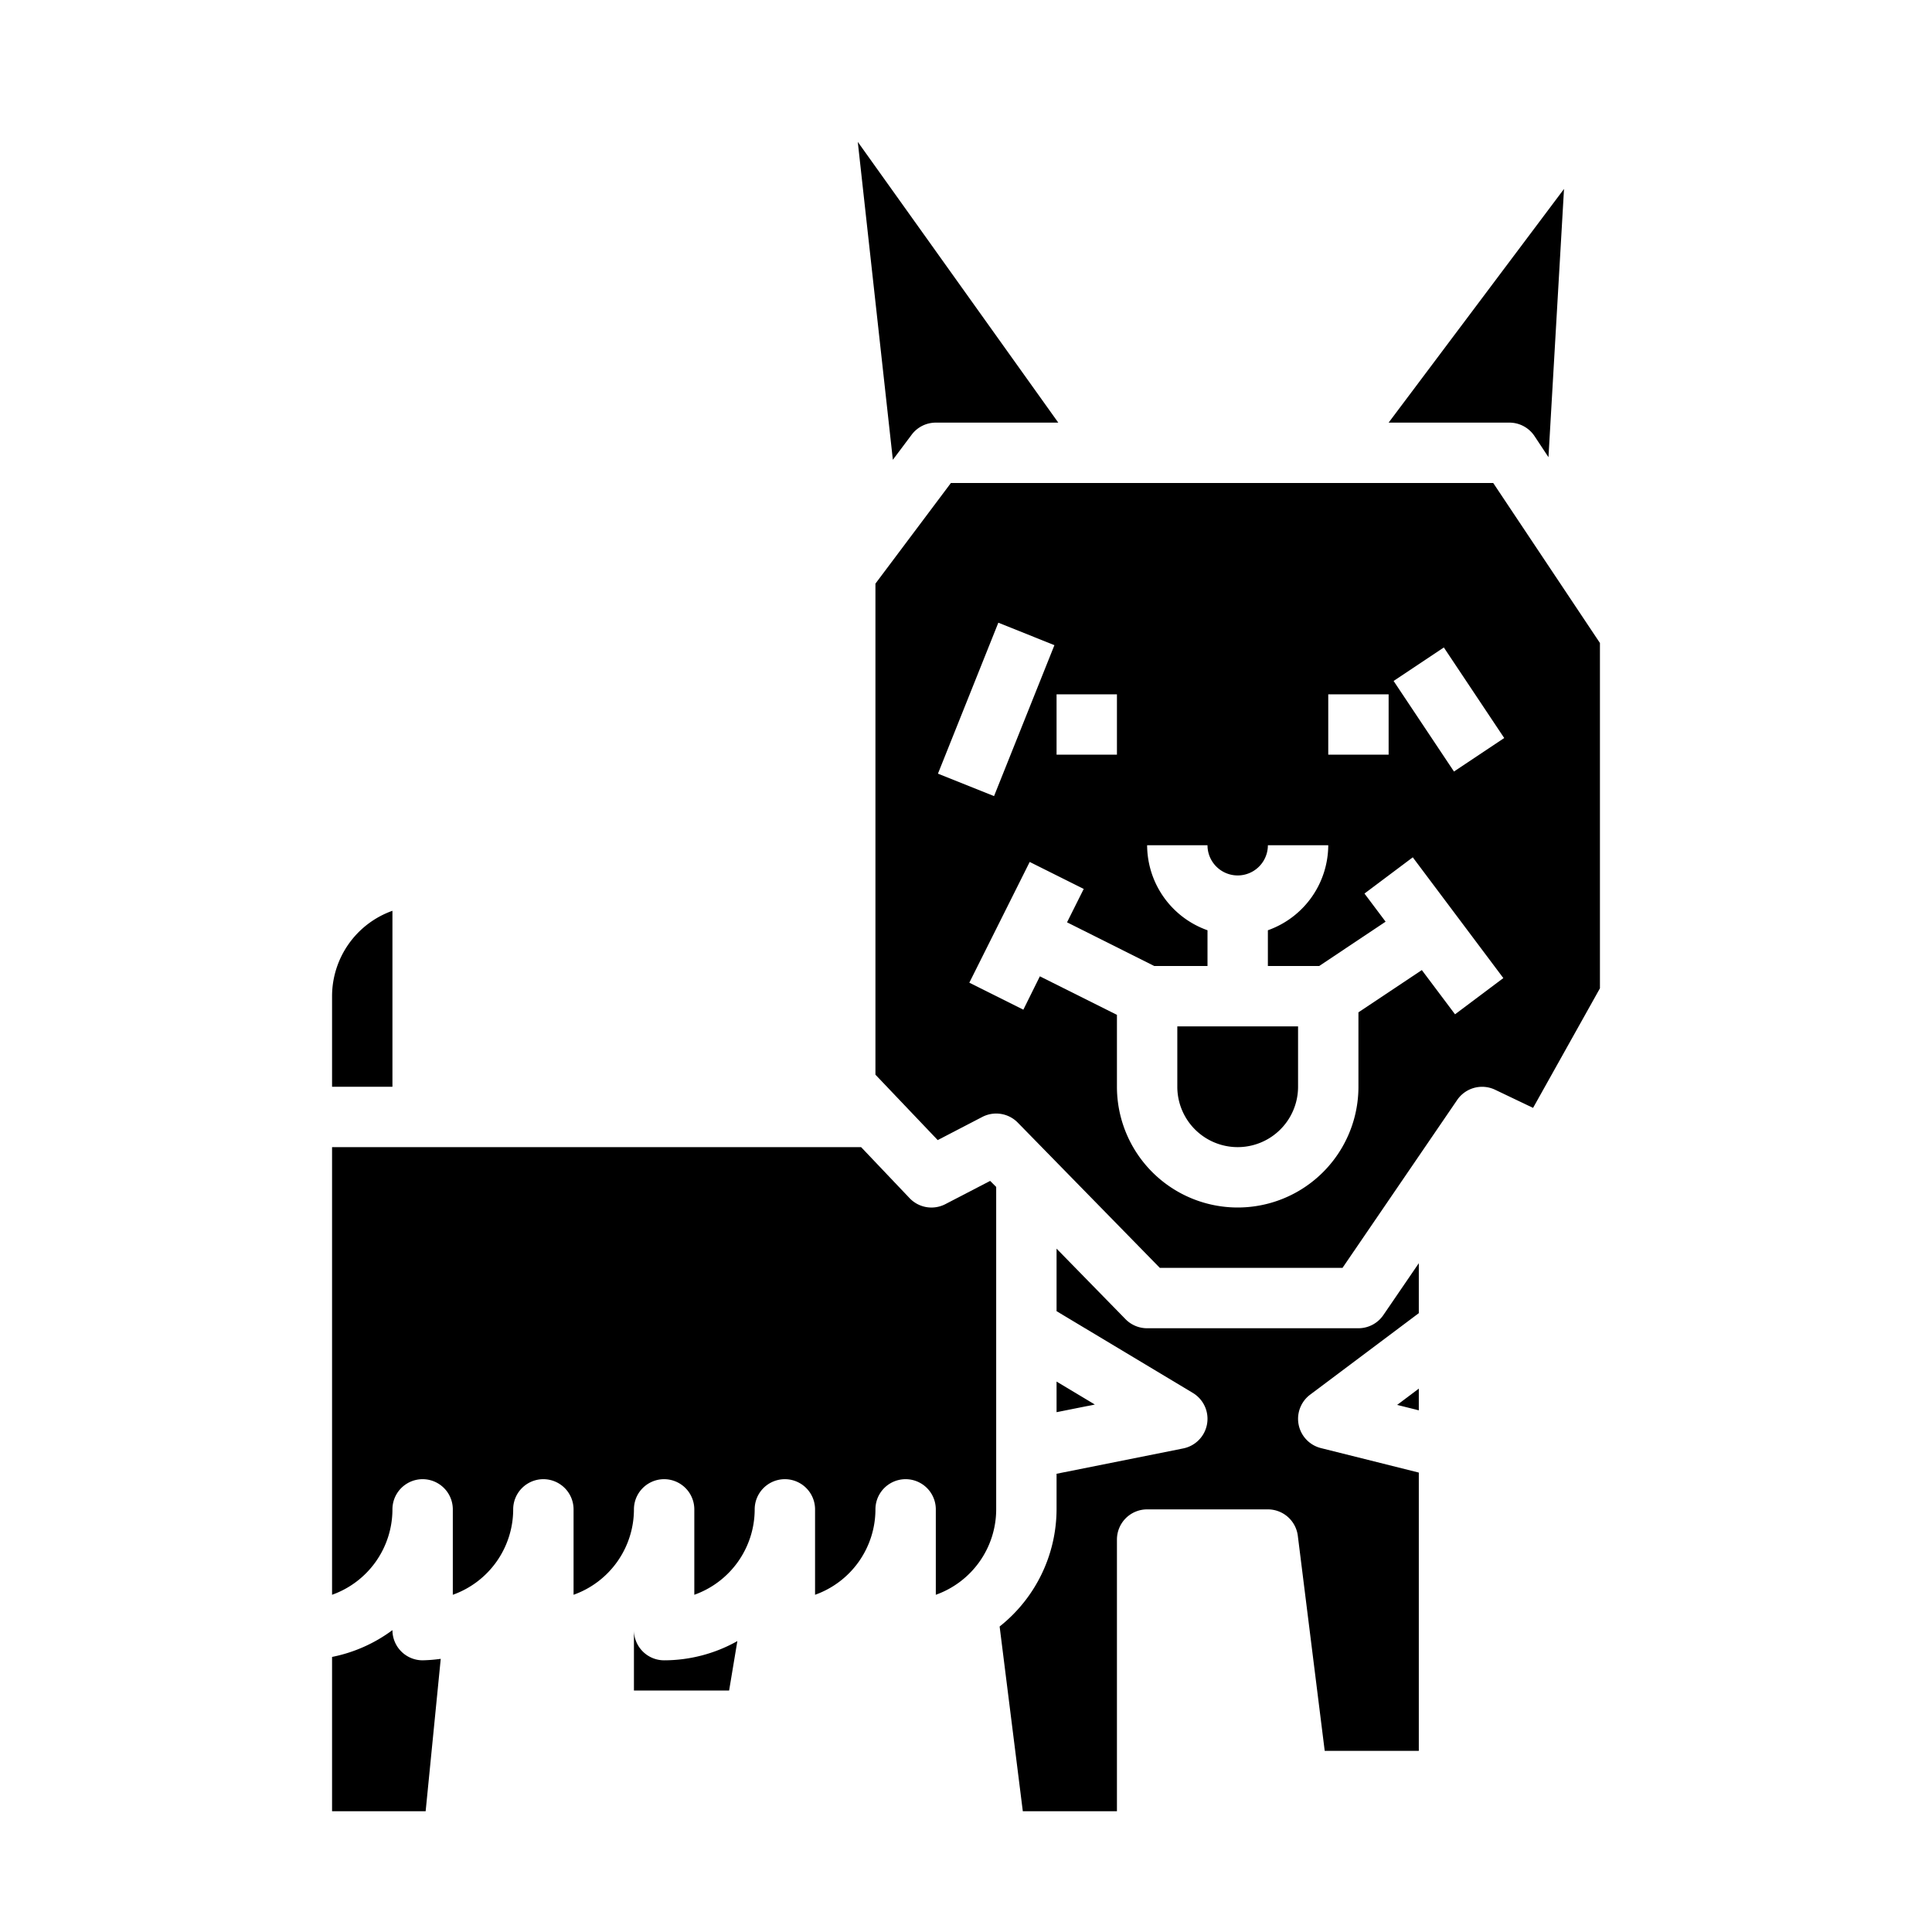 <svg xmlns="http://www.w3.org/2000/svg" viewBox="0 0 64 64" x="0px" y="0px"><g><polygon points="47 46 46.281 46.54 47 46.719 47 46"></polygon><polygon points="35 46.78 36.268 46.527 35 45.766 35 46.78"></polygon><path d="M49.529,36.1l1.256.6L53,32.739V21.3L49.465,16H31.5L29,19.333V35.6l2.063,2.167L32.54,37a1,1,0,0,1,1.175.188L38.421,42h6.051l3.8-5.564A1,1,0,0,1,49.529,36.1Zm-1.7-14.652,2,3-1.664,1.11-2-3ZM44,23h2v2H44Zm-9,0h2v2H35Zm-1.929-2.372,1.858.744-2,5-1.858-.744ZM47.1,32.135l-2.1,1.4V36a4,4,0,0,1-8,0V33.618l-2.553-1.276L33.9,33.447l-1.79-.894,2-4,1.79.894-.553,1.106L38.236,32H40V30.816A3,3,0,0,1,38,28h2a1,1,0,0,0,2,0h2a3,3,0,0,1-2,2.816V32h1.7l2.2-1.468-.7-.932,1.6-1.2,3,4-1.6,1.2Z"></path><path d="M33,50V39.319l-.2-.2-1.486.771a1,1,0,0,1-1.183-.2L28.525,38H11V52.829A3.006,3.006,0,0,0,13,50a1,1,0,0,1,2,0v2.829A3.006,3.006,0,0,0,17,50a1,1,0,0,1,2,0v2.829A3.006,3.006,0,0,0,21,50a1,1,0,0,1,2,0v2.829A3.006,3.006,0,0,0,25,50a1,1,0,0,1,2,0v2.829A3.006,3.006,0,0,0,29,50a1,1,0,0,1,2,0v2.829A3.006,3.006,0,0,0,33,50Z"></path><path d="M39,36a2,2,0,0,0,4,0V34H39Z"></path><path d="M47,41.845l-1.175,1.719A1,1,0,0,1,45,44H38a1,1,0,0,1-.715-.3L35,41.363v2.071l4.515,2.709A1,1,0,0,1,39.2,47.98l-4.2.84V50a4.972,4.972,0,0,1-1.886,3.88L33.882,60H37V51a1,1,0,0,1,1-1h4a1,1,0,0,1,.992.876L43.883,58H47V48.781l-3.242-.811A1,1,0,0,1,43.4,46.2L47,43.5Z"></path><path d="M50.832,14.445l.463.7.515-8.886L46,14h4A1,1,0,0,1,50.832,14.445Z"></path><path d="M30.2,14.4A1,1,0,0,1,31,14h4.057L28.415,4.7l1.162,10.531Z"></path><path d="M21,54v2h3.153l.273-1.637A4.957,4.957,0,0,1,22,55,1,1,0,0,1,21,54Z"></path><path d="M11,54.888V60h3.1l.5-5.049A5.147,5.147,0,0,1,14,55a1,1,0,0,1-1-1v0A4.987,4.987,0,0,1,11,54.888Z"></path><path d="M11,36h2V30.171A3.006,3.006,0,0,0,11,33Z"></path></g></svg>
